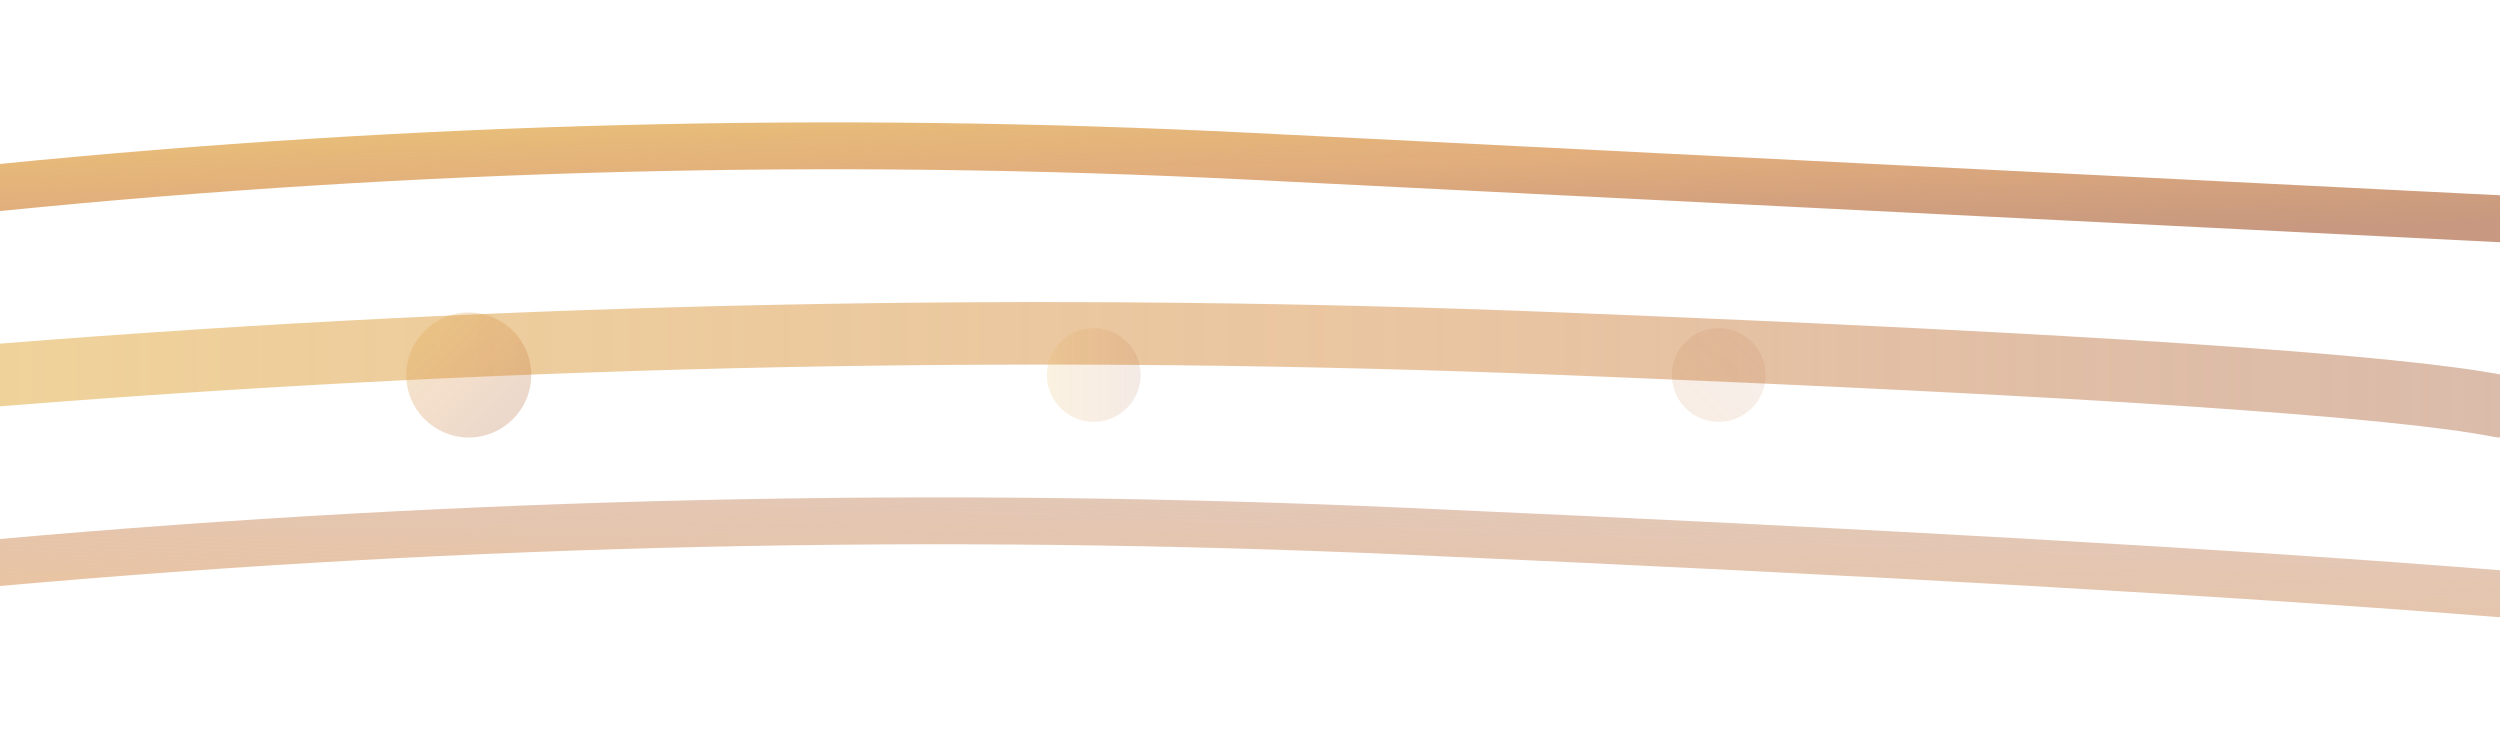 <svg width="160" height="48" viewBox="0 0 160 48" fill="none" xmlns="http://www.w3.org/2000/svg">
  <!-- Left flowing fractal ornament with layered warm gradient curves -->
  <defs>
    <!-- Warm gradient: gold → copper → deep copper -->
    <linearGradient id="warmGradient1" x1="0%" y1="0%" x2="100%" y2="100%">
      <stop offset="0%" style="stop-color:#E5B457;stop-opacity:0.8"/>
      <stop offset="50%" style="stop-color:#D48A45;stop-opacity:0.7"/>
      <stop offset="100%" style="stop-color:#A4552B;stop-opacity:0.6"/>
    </linearGradient>
    
    <linearGradient id="warmGradient2" x1="0%" y1="50%" x2="100%" y2="50%">
      <stop offset="0%" style="stop-color:#E5B457;stop-opacity:0.6"/>
      <stop offset="60%" style="stop-color:#D48A45;stop-opacity:0.5"/>
      <stop offset="100%" style="stop-color:#A4552B;stop-opacity:0.4"/>
    </linearGradient>
    
    <linearGradient id="warmGradient3" x1="0%" y1="100%" x2="100%" y2="0%">
      <stop offset="0%" style="stop-color:#D48A45;stop-opacity:0.5"/>
      <stop offset="100%" style="stop-color:#A4552B;stop-opacity:0.3"/>
    </linearGradient>
  </defs>
  
  <!-- Layered flowing curves from left to right -->
  <!-- Top curve layer -->
  <path d="M 0,12 Q 40,8 80,10 T 160,14" 
        stroke="url(#warmGradient1)" 
        stroke-width="3" 
        fill="none" 
        stroke-linecap="round"/>
  
  <!-- Middle curve layer -->
  <path d="M 0,24 Q 50,20 100,22 T 160,26" 
        stroke="url(#warmGradient2)" 
        stroke-width="4" 
        fill="none" 
        stroke-linecap="round"/>
  
  <!-- Bottom curve layer -->
  <path d="M 0,36 Q 45,32 90,34 T 160,38" 
        stroke="url(#warmGradient3)" 
        stroke-width="3" 
        fill="none" 
        stroke-linecap="round"/>
  
  <!-- Subtle glow accents -->
  <circle cx="30" cy="24" r="4" fill="url(#warmGradient1)" opacity="0.4"/>
  <circle cx="70" cy="24" r="3" fill="url(#warmGradient2)" opacity="0.3"/>
  <circle cx="110" cy="24" r="3" fill="url(#warmGradient3)" opacity="0.3"/>
</svg>
